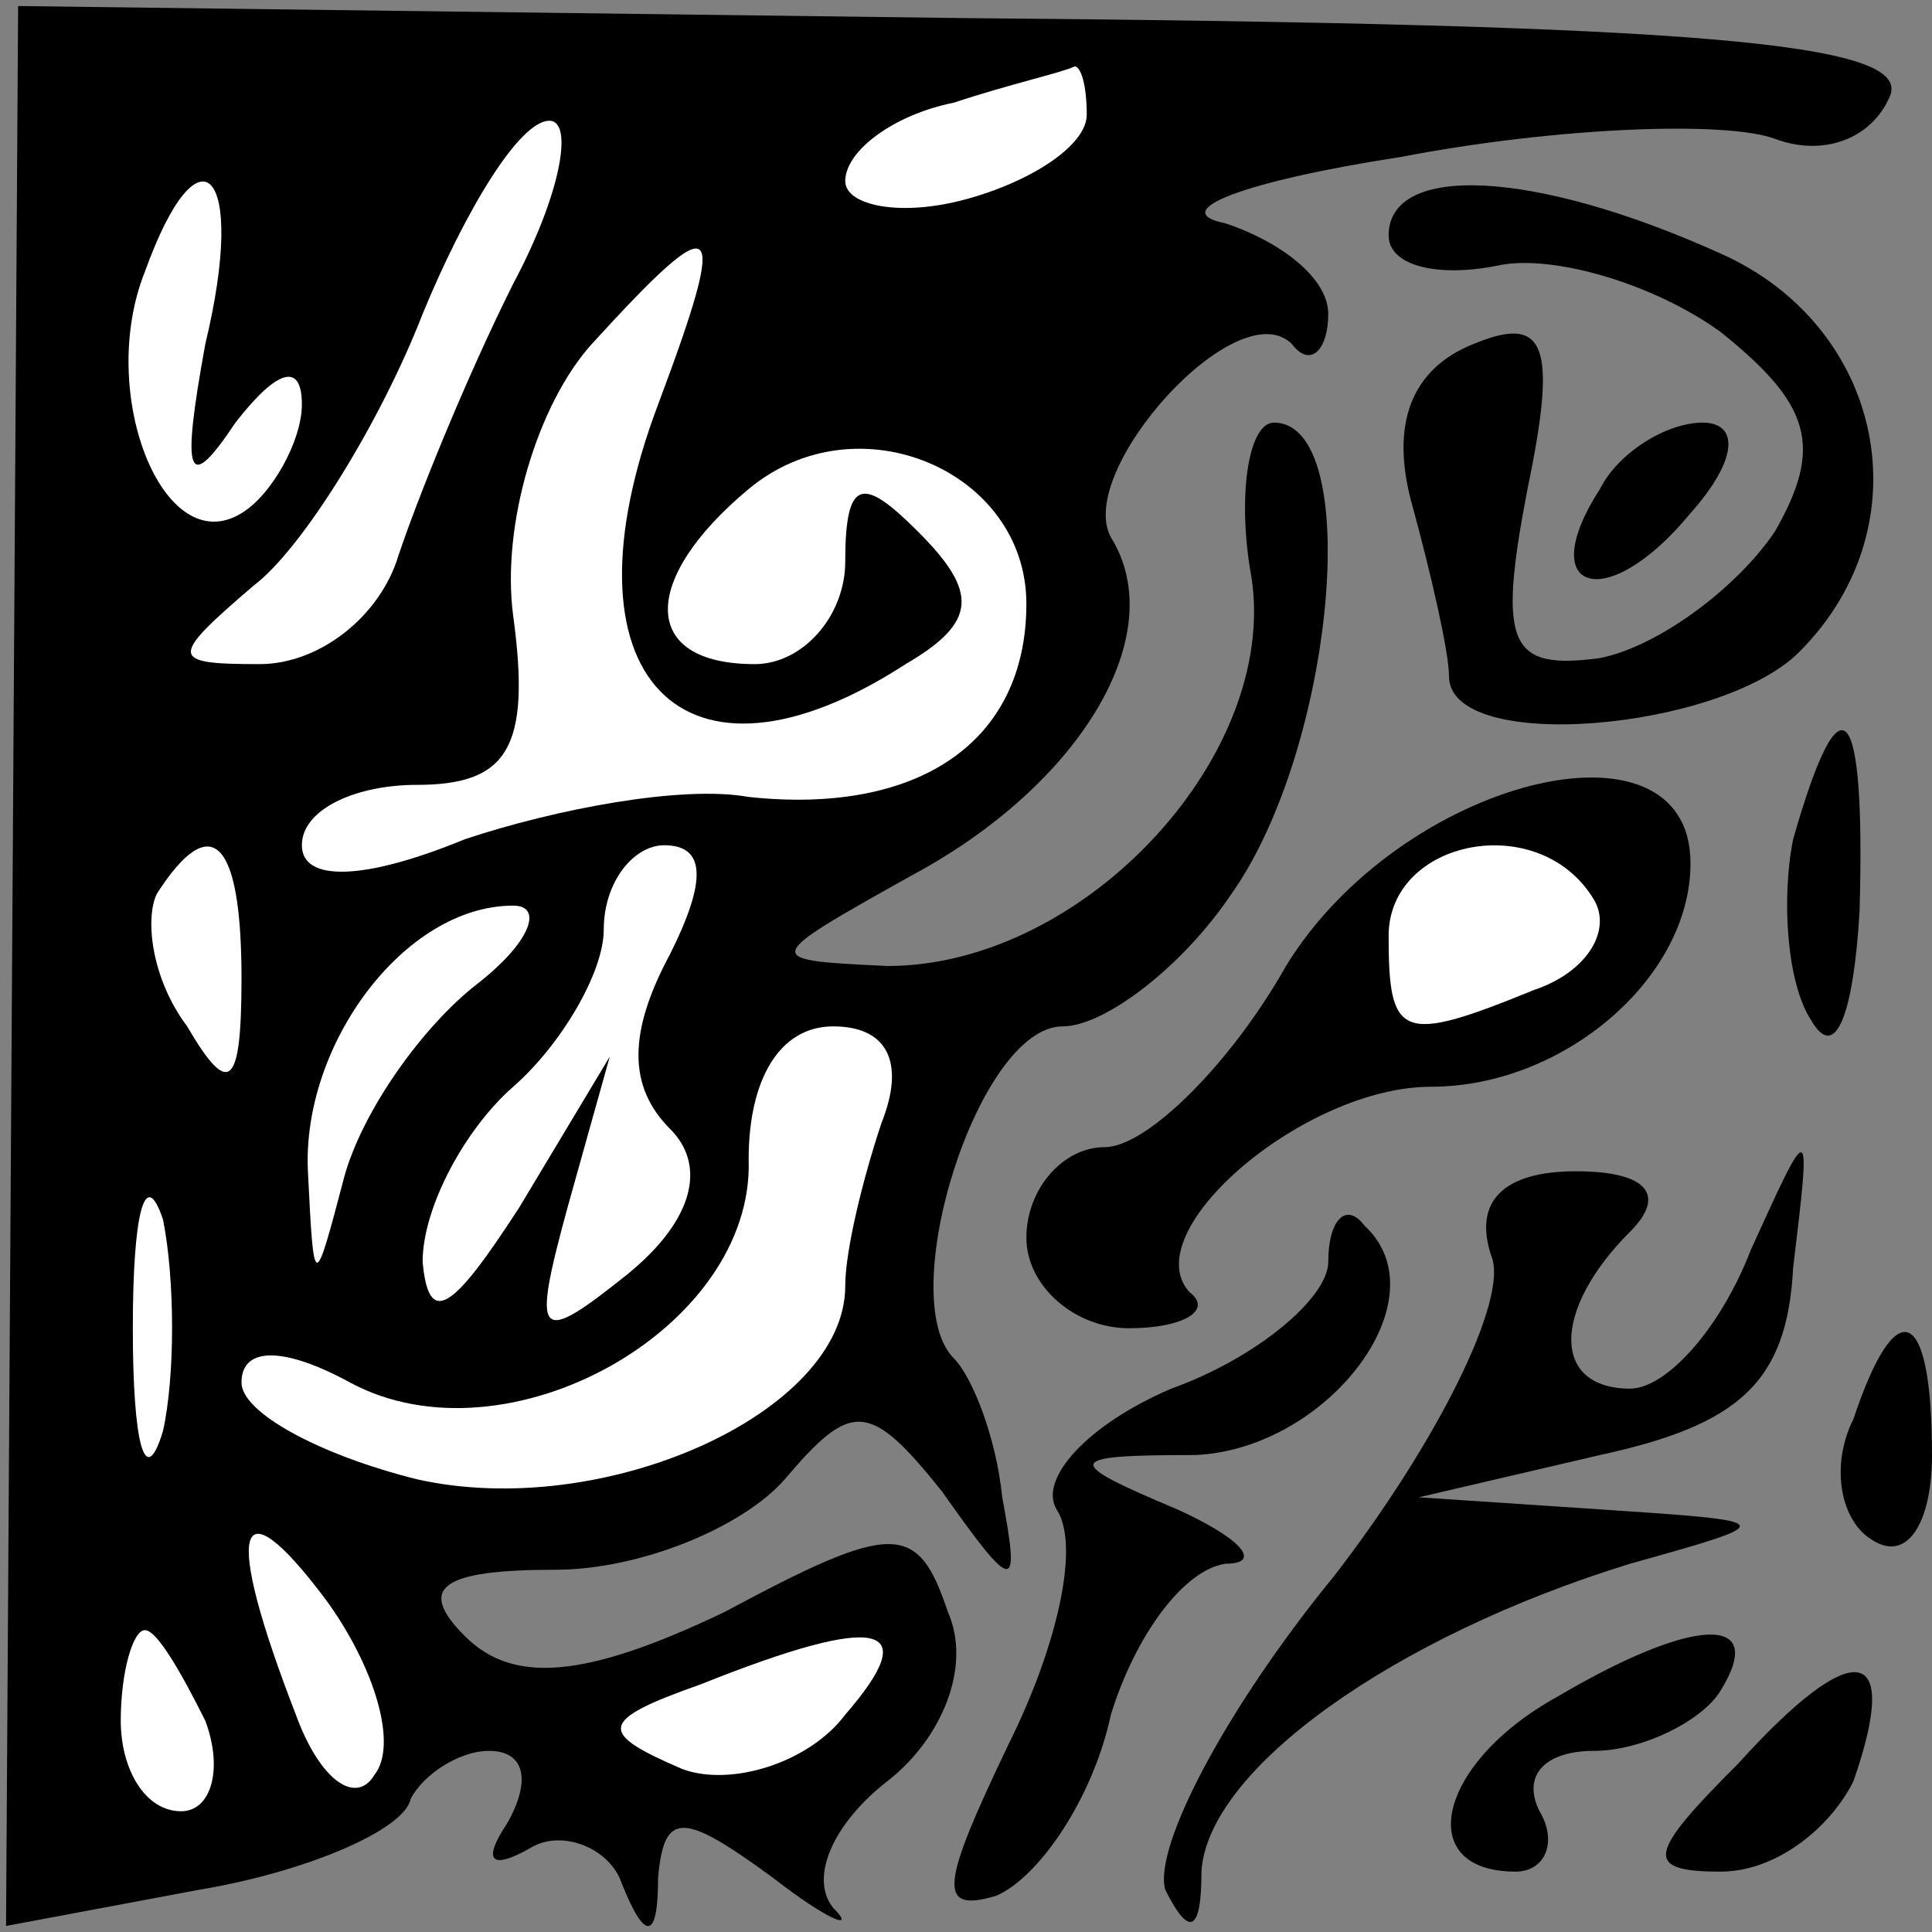 <?xml version="1.0" standalone="no"?>
<!DOCTYPE svg PUBLIC "-//W3C//DTD SVG 20010904//EN"
 "http://www.w3.org/TR/2001/REC-SVG-20010904/DTD/svg10.dtd">
<svg version="1.0" xmlns="http://www.w3.org/2000/svg"
 width="32pt" height="32pt" viewBox="0 0 32 32"
 preserveAspectRatio="xMidYMid meet">
<rect x="0" y="0" width="32" height="32" fill="#808080" stroke="none"/>
<g transform="translate(0,32) scale(0.1,-0.1)"
fill="#000000" stroke="none">
<path fill="#000000" stroke="none" d="M2 160 l-1 -159 32 6 c18 3 34 10 35
15 2 4 8 8 13 8 6 0 7 -5 3 -12 -4 -6 -3 -8 4 -4 5 3 13 0 15 -6 4 -10 6 -9 6
1 1 11 4 11 19 0 9 -7 14 -9 10 -5 -4 5 0 14 9 21 9 7 14 19 10 28 -5 15 -9
15 -37 0 -23 -11 -35 -12 -43 -4 -8 8 -4 11 15 11 14 0 31 7 38 15 11 13 14
13 26 -2 12 -17 13 -17 10 -1 -1 10 -5 20 -8 23 -10 10 4 55 18 55 7 0 20 10
28 22 17 24 22 78 7 78 -4 0 -6 -11 -4 -24 6 -30 -27 -66 -60 -66 -21 1 -21 1
4 15 28 15 43 40 33 56 -6 11 21 41 30 32 3 -4 6 -1 6 5 0 6 -8 12 -17 15 -10
2 3 7 29 11 26 5 54 6 62 3 8 -3 16 0 19 7 4 9 -32 12 -153 13 l-157 2 -1
-159z"/>
<path fill="#ffffff" stroke="none" d="M180 301 c0 -5 -9 -11 -20 -14 -11 -3
-20 -1 -20 3 0 5 8 11 18 13 9 3 18 5 20 6 1 0 2 -3 2 -8z"/>
<path fill="#ffffff" stroke="none" d="M85 273 c-8 -16 -16 -36 -19 -45 -3
-10 -13 -18 -23 -18 -15 0 -15 1 -1 13 8 6 21 27 28 45 7 17 16 32 21 32 4 0
2 -12 -6 -27z"/>
<path fill="#ffffff" stroke="none" d="M34 263 c-4 -22 -3 -25 5 -13 7 9 11
10 11 3 0 -6 -5 -15 -10 -18 -13 -8 -24 20 -16 40 9 25 17 17 10 -12z"/>
<path fill="#ffffff" stroke="none" d="M109 253 c-17 -45 4 -67 41 -43 12 7
12 12 2 22 -9 9 -12 9 -12 -5 0 -9 -7 -17 -15 -17 -19 0 -19 14 -1 29 18 15
46 3 46 -19 0 -23 -18 -35 -46 -32 -11 2 -32 -2 -47 -7 -17 -7 -27 -7 -27 -1
0 6 9 10 19 10 15 0 19 6 16 28 -2 15 4 35 13 45 21 23 23 22 11 -10z"/>
<path fill="#ffffff" stroke="none" d="M40 158 c0 -18 -2 -20 -9 -8 -6 8 -7
18 -5 22 9 14 14 9 14 -14z"/>
<path fill="#ffffff" stroke="none" d="M111 162 c-7 -13 -7 -22 0 -29 6 -6 4
-15 -7 -24 -15 -12 -16 -11 -10 11 l7 25 -15 -25 c-11 -17 -15 -20 -16 -9 0 9
7 22 15 29 8 7 15 19 15 26 0 8 5 14 10 14 7 0 7 -6 1 -18z"/>
<path fill="#ffffff" stroke="none" d="M79 157 c-9 -7 -19 -21 -22 -32 -5 -19
-5 -19 -6 1 -1 21 16 44 34 44 5 0 3 -6 -6 -13z"/>
<path fill="#ffffff" stroke="none" d="M146 134 c-3 -9 -6 -21 -6 -27 0 -21
-40 -39 -71 -32 -16 4 -29 11 -29 16 0 6 7 6 18 0 26 -14 67 9 66 37 0 13 5
22 14 22 9 0 12 -6 8 -16z"/>
<path fill="#ffffff" stroke="none" d="M27 83 c-3 -10 -5 -2 -5 17 0 19 2 27
5 18 2 -10 2 -26 0 -35z"/>
<path fill="#ffffff" stroke="none" d="M62 26 c-3 -5 -9 -1 -13 10 -12 31 -10
39 5 19 8 -11 12 -24 8 -29z"/>
<path fill="#ffffff" stroke="none" d="M34 35 c3 -8 1 -15 -4 -15 -6 0 -10 7
-10 15 0 8 2 15 4 15 2 0 6 -7 10 -15z"/>
<path fill="#ffffff" stroke="none" d="M140 36 c-6 -8 -19 -12 -27 -9 -14 6
-14 8 3 14 30 12 37 10 24 -5z"/>
<path fill="#000000" stroke="none" d="M230 281 c0 -5 8 -7 18 -5 9 2 26 -3
37 -11 15 -12 17 -19 9 -33 -6 -9 -19 -19 -29 -21 -15 -2 -17 2 -12 28 5 24 3
29 -9 24 -10 -4 -14 -13 -10 -27 3 -11 6 -24 6 -28 0 -13 45 -9 58 4 21 21 14
54 -13 66 -31 14 -55 15 -55 3z"/>
<path fill="#000000" stroke="none" d="M265 239 c-11 -17 1 -21 15 -4 8 9 8
15 2 15 -6 0 -14 -5 -17 -11z"/>
<path fill="#000000" stroke="none" d="M297 181 c-2 -10 -1 -24 3 -30 4 -7 7
1 8 18 1 35 -3 40 -11 12z"/>
<path fill="#000000" stroke="none" d="M213 160 c-9 -16 -23 -30 -30 -30 -7 0
-13 -7 -13 -15 0 -8 8 -15 17 -15 9 0 14 3 10 6 -9 10 19 34 40 34 22 0 43 18
43 37 0 26 -48 14 -67 -17z"/>
<path fill="#ffffff" stroke="none" d="M264 171 c3 -5 -1 -12 -10 -15 -22 -9
-24 -8 -24 9 0 16 25 21 34 6z"/>
<path fill="#000000" stroke="none" d="M247 112 c3 -7 -9 -31 -26 -53 -18 -22
-30 -45 -28 -52 4 -8 6 -7 6 3 1 17 32 39 71 51 25 7 25 7 -5 9 l-30 2 30 7
c23 5 31 12 32 31 3 25 3 25 -7 3 -5 -13 -14 -23 -20 -23 -13 0 -13 13 0 26 6
6 3 10 -9 10 -12 0 -17 -5 -14 -14z"/>
<path fill="#000000" stroke="none" d="M220 111 c0 -6 -12 -16 -26 -21 -14 -6
-22 -15 -19 -20 4 -6 0 -23 -8 -39 -11 -23 -12 -28 -2 -25 7 3 16 16 19 30 4
13 12 24 19 25 6 0 3 4 -8 9 -19 8 -19 9 3 9 22 1 41 26 28 38 -3 4 -6 1 -6
-6z"/>
<path fill="#000000" stroke="none" d="M307 85 c-4 -8 -2 -17 3 -20 6 -4 10 3
10 14 0 25 -6 27 -13 6z"/>
<path fill="#000000" stroke="none" d="M258 39 c-20 -11 -24 -29 -7 -29 5 0 7
5 4 10 -3 6 1 10 9 10 8 0 18 5 21 10 8 13 -5 12 -27 -1z"/>
<path fill="#000000" stroke="none" d="M288 28 c-15 -15 -16 -18 -3 -18 9 0
18 7 22 15 8 23 0 24 -19 3z"/>
</g>
</svg>
